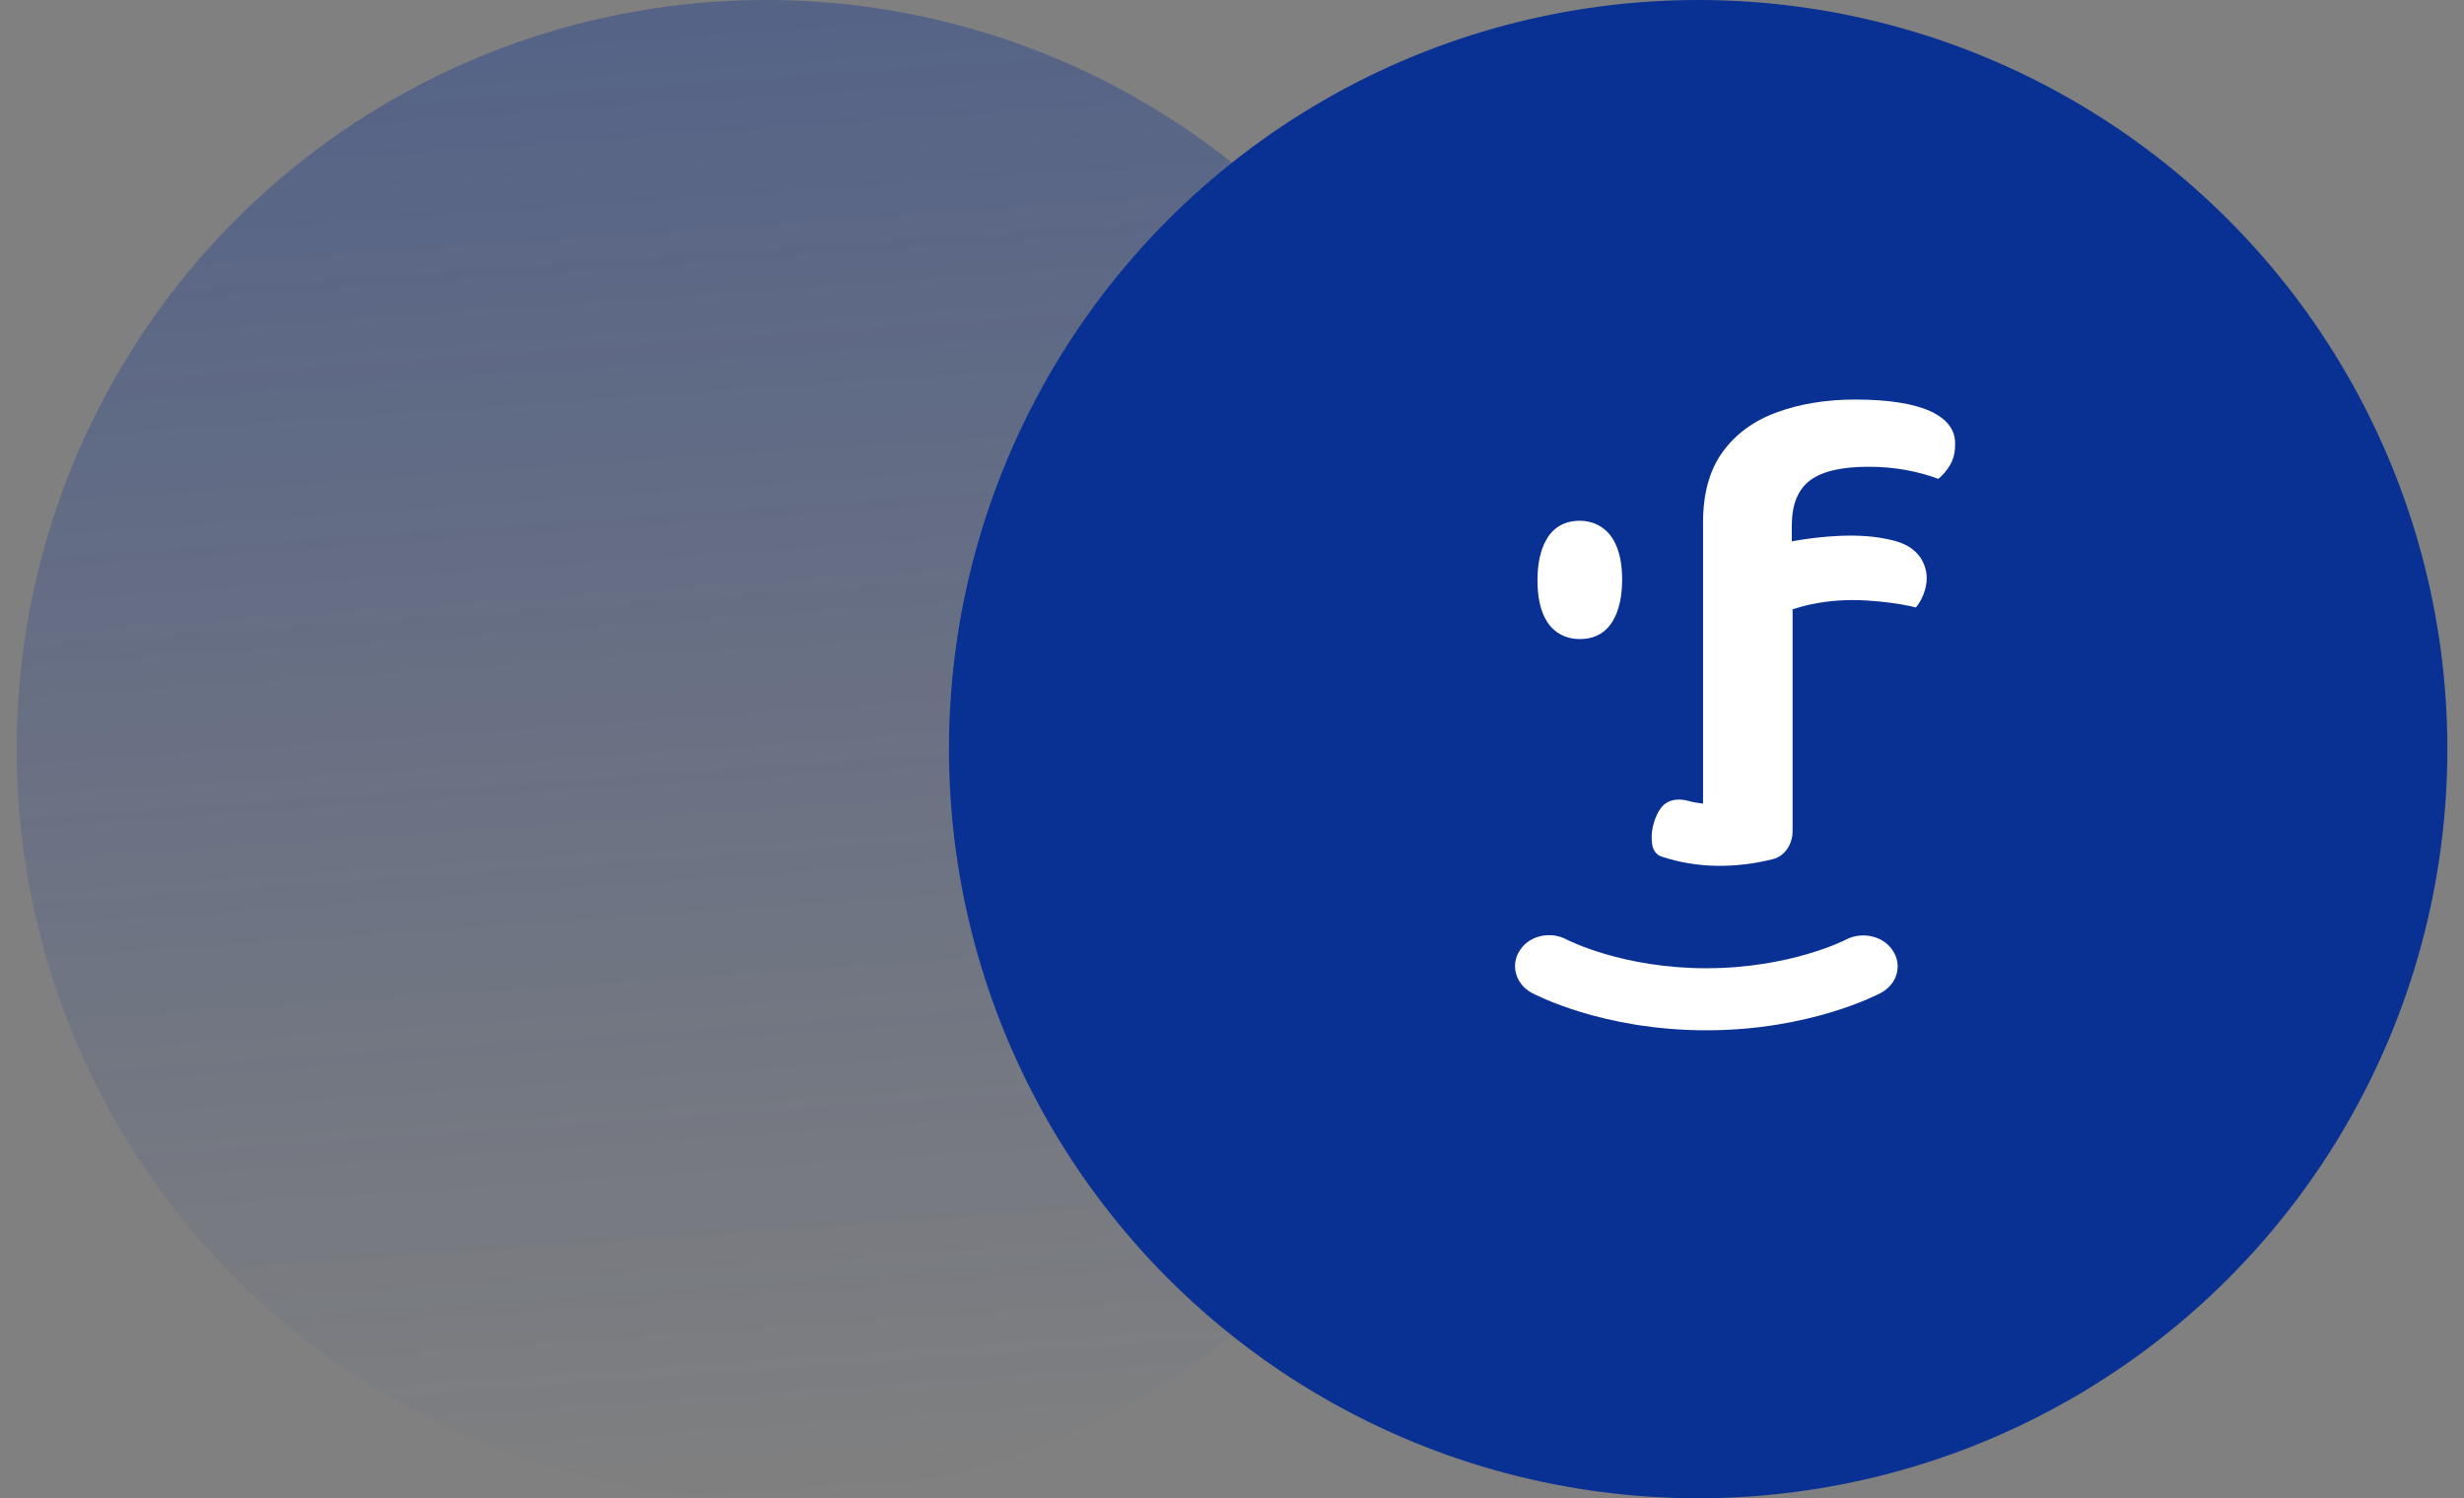 <svg width="74" height="45" viewBox="0 0 74 45" fill="none" xmlns="http://www.w3.org/2000/svg">
<rect x="0" y="0" width="74" height="45" fill="#808080" stroke="none"/>
<circle opacity="0.7" cx="23" cy="22.5" r="22.5" fill="url(#paint0_linear_6_4677)"/>
<circle cx="51" cy="22.5" r="22.5" fill="#093093"/>
<path d="M47.446 19.194C48.594 19.194 48.717 17.959 48.717 17.418C48.717 15.818 47.824 15.641 47.446 15.641C46.297 15.641 46.174 16.877 46.174 17.418C46.174 19.029 47.054 19.194 47.446 19.194Z" fill="white"/>
<path d="M57.98 12.353C57.467 12.121 56.709 12 55.719 12C54.839 12 54.044 12.132 53.359 12.386C52.663 12.64 52.125 13.037 51.733 13.578C51.342 14.118 51.147 14.825 51.147 15.685V17.528V18.455V24.137C50.988 24.115 50.829 24.093 50.682 24.049C50.45 23.994 50.254 24.005 50.083 24.093C49.912 24.181 49.778 24.38 49.68 24.678C49.619 24.876 49.594 25.053 49.606 25.23C49.606 25.274 49.619 25.318 49.619 25.362C49.643 25.538 49.753 25.682 49.9 25.726C50.975 26.09 52.149 26.079 53.249 25.803C53.604 25.715 53.836 25.351 53.836 24.965V18.3C54.007 18.245 54.203 18.19 54.411 18.146C54.949 18.035 55.499 18.002 56.049 18.035C56.599 18.069 57.1 18.135 57.54 18.245C57.65 18.113 57.748 17.936 57.809 17.727C57.87 17.517 57.882 17.307 57.834 17.109C57.711 16.623 57.345 16.325 56.733 16.204C56.306 16.105 55.816 16.072 55.266 16.093C54.765 16.116 54.288 16.171 53.812 16.259V15.785C53.812 15.156 53.995 14.703 54.362 14.427C54.728 14.152 55.315 14.019 56.122 14.019C56.513 14.019 56.892 14.052 57.247 14.118C57.601 14.185 57.931 14.273 58.212 14.383C58.347 14.273 58.469 14.13 58.567 13.964C58.665 13.787 58.714 13.6 58.714 13.401C58.75 12.938 58.494 12.596 57.98 12.353Z" fill="white"/>
<path d="M55.439 28.22C55.427 28.231 53.764 29.081 51.246 29.081C48.74 29.081 47.126 28.253 47.053 28.22C46.564 27.955 45.928 28.099 45.647 28.54C45.354 28.981 45.513 29.555 46.002 29.82C46.087 29.864 48.117 30.945 51.246 30.945C54.363 30.945 56.405 29.864 56.49 29.82C56.979 29.555 57.138 28.992 56.845 28.551C56.564 28.11 55.928 27.966 55.439 28.22Z" fill="white"/>
<defs>
<linearGradient id="paint0_linear_6_4677" x1="17" y1="-41.5" x2="23" y2="45" gradientUnits="userSpaceOnUse">
<stop stop-color="#093093"/>
<stop offset="1" stop-color="#093093" stop-opacity="0"/>
</linearGradient>
</defs>
</svg>
